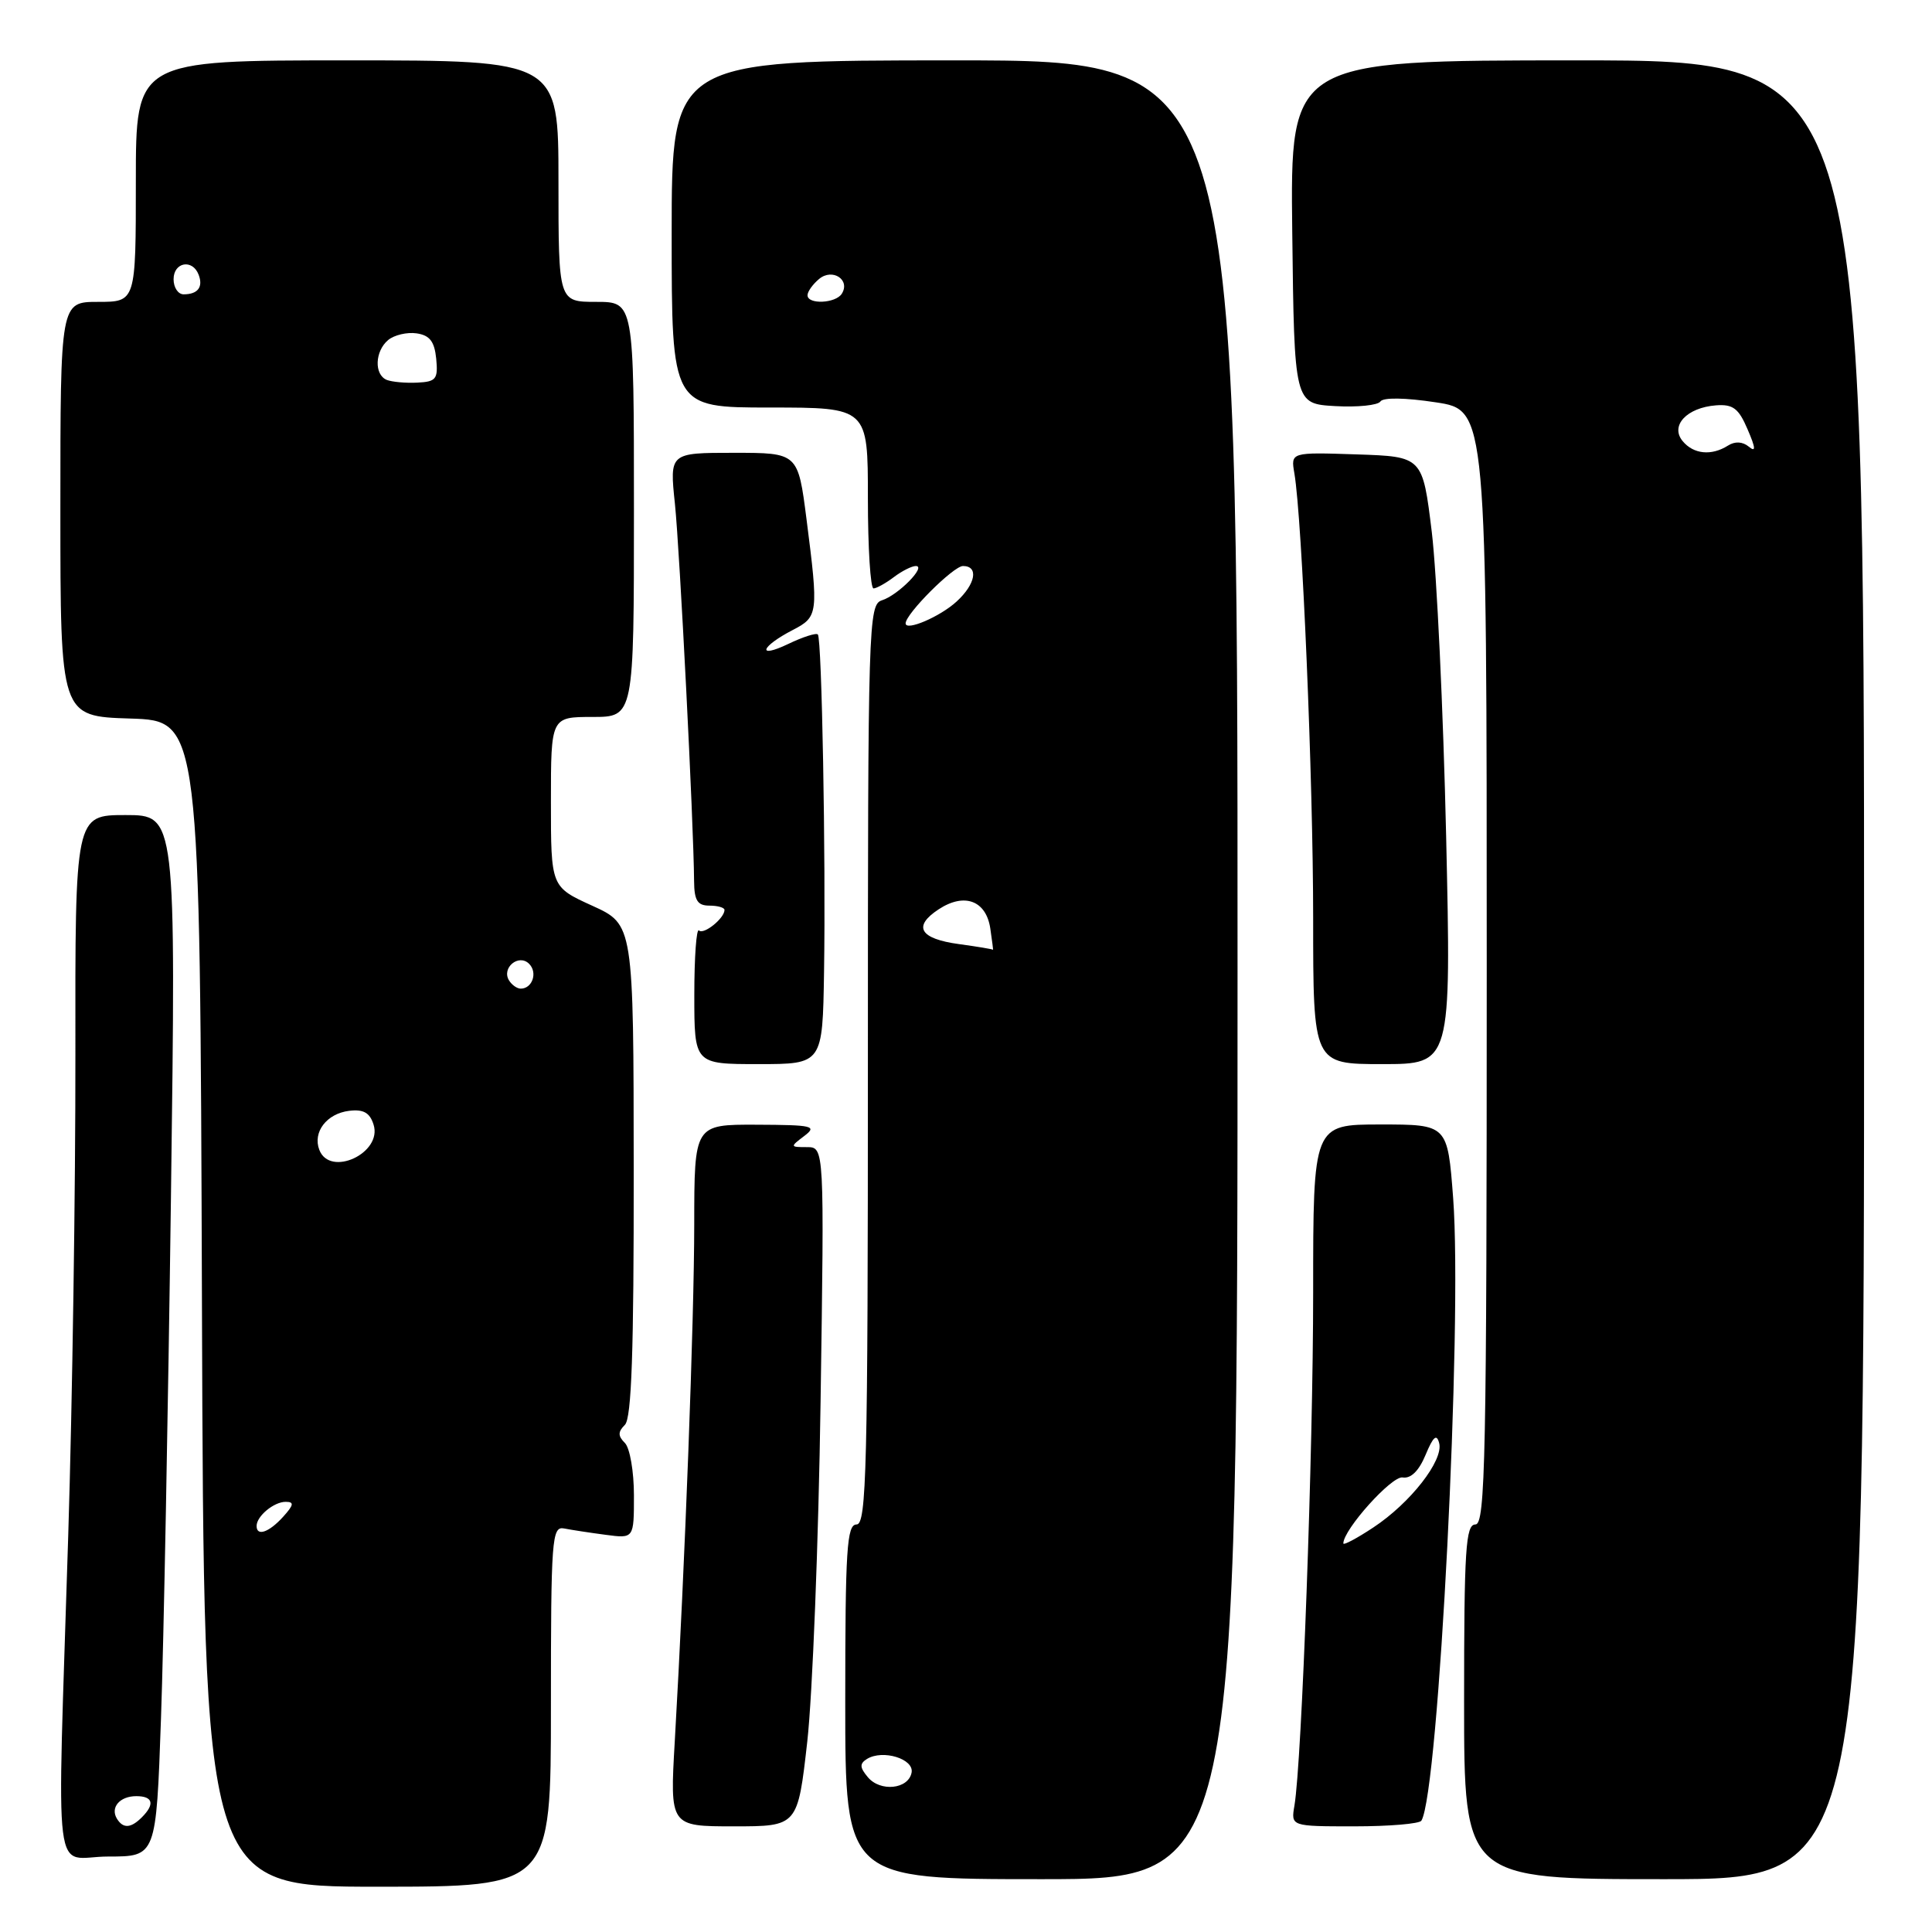 <?xml version="1.0" encoding="UTF-8" standalone="no"?>
<!DOCTYPE svg PUBLIC "-//W3C//DTD SVG 1.1//EN" "http://www.w3.org/Graphics/SVG/1.1/DTD/svg11.dtd" >
<svg xmlns="http://www.w3.org/2000/svg" xmlns:xlink="http://www.w3.org/1999/xlink" version="1.1" viewBox="0 0 256 256">
 <g >
 <path fill="currentColor"
d=" M 73.00 226.09 C 73.00 203.86 73.12 202.21 74.75 202.53 C 75.71 202.72 78.19 203.10 80.25 203.37 C 84.00 203.87 84.00 203.87 84.00 198.14 C 84.00 194.98 83.46 191.86 82.80 191.20 C 81.87 190.27 81.87 189.73 82.80 188.80 C 83.69 187.91 83.99 179.06 83.97 155.05 C 83.95 122.50 83.95 122.50 78.47 120.01 C 73.00 117.52 73.00 117.52 73.00 106.26 C 73.00 95.00 73.00 95.00 78.50 95.00 C 84.00 95.00 84.00 95.00 84.00 67.50 C 84.00 40.00 84.00 40.00 79.00 40.00 C 74.00 40.00 74.00 40.00 74.00 24.00 C 74.00 8.00 74.00 8.00 46.00 8.00 C 18.00 8.00 18.00 8.00 18.00 24.00 C 18.00 40.00 18.00 40.00 13.00 40.00 C 8.00 40.00 8.00 40.00 8.00 67.46 C 8.00 94.92 8.00 94.92 17.25 95.21 C 26.50 95.50 26.50 95.50 26.76 172.75 C 27.01 250.00 27.01 250.00 50.01 250.00 C 73.00 250.00 73.00 250.00 73.00 226.09 Z  M 163.98 128.50 C 163.99 8.00 163.99 8.00 126.50 8.00 C 89.00 8.00 89.00 8.00 89.00 31.00 C 89.00 54.00 89.00 54.00 102.00 54.00 C 115.00 54.00 115.00 54.00 115.00 66.00 C 115.00 72.60 115.34 77.99 115.75 77.97 C 116.16 77.95 117.37 77.28 118.44 76.47 C 119.51 75.66 120.82 75.00 121.35 75.00 C 122.81 75.00 119.00 78.87 116.87 79.54 C 115.07 80.11 115.00 82.45 115.00 141.07 C 115.00 194.56 114.82 202.00 113.50 202.00 C 112.21 202.00 112.00 205.28 112.00 225.50 C 112.00 249.00 112.00 249.00 137.99 249.00 C 163.98 249.00 163.98 249.00 163.98 128.50 Z  M 247.00 128.50 C 247.00 8.00 247.00 8.00 208.98 8.00 C 170.96 8.00 170.96 8.00 171.23 30.75 C 171.50 53.50 171.50 53.50 176.91 53.81 C 179.88 53.98 182.58 53.70 182.91 53.20 C 183.26 52.65 186.20 52.69 190.25 53.31 C 197.00 54.33 197.00 54.33 197.00 128.17 C 197.00 193.13 196.82 202.00 195.50 202.00 C 194.21 202.00 194.00 205.28 194.00 225.50 C 194.00 249.00 194.00 249.00 220.50 249.00 C 247.00 249.00 247.00 249.00 247.00 128.50 Z  M 21.33 227.75 C 21.69 217.71 22.28 186.66 22.65 158.75 C 23.32 108.00 23.32 108.00 16.63 108.00 C 9.95 108.00 9.95 108.00 9.99 139.75 C 10.01 157.21 9.59 185.90 9.04 203.50 C 7.56 251.40 6.89 246.00 14.35 246.00 C 20.69 246.00 20.69 246.00 21.33 227.75 Z  M 106.97 230.75 C 107.66 224.56 108.46 204.31 108.73 185.75 C 109.23 152.00 109.23 152.00 106.92 152.00 C 104.68 152.00 104.67 151.96 106.56 150.53 C 108.32 149.20 107.72 149.06 100.25 149.03 C 92.00 149.00 92.00 149.00 91.99 162.25 C 91.98 174.98 90.77 207.12 89.41 230.75 C 88.76 242.00 88.76 242.00 97.23 242.00 C 105.70 242.00 105.70 242.00 106.97 230.75 Z  M 188.34 241.25 C 190.64 237.53 193.80 175.46 192.55 158.75 C 191.81 149.00 191.81 149.00 182.91 149.00 C 174.00 149.00 174.00 149.00 174.00 171.20 C 174.00 192.38 172.50 233.42 171.52 239.25 C 171.05 242.00 171.05 242.00 179.47 242.00 C 184.09 242.00 188.09 241.66 188.34 241.25 Z  M 109.19 128.75 C 109.43 113.63 108.90 84.65 108.37 84.07 C 108.15 83.83 106.37 84.40 104.42 85.34 C 100.22 87.34 100.79 85.68 105.06 83.47 C 108.42 81.73 108.47 81.32 106.87 68.82 C 105.74 60.00 105.74 60.00 97.23 60.00 C 88.72 60.00 88.72 60.00 89.43 66.75 C 90.07 72.92 91.91 109.04 91.97 116.75 C 91.99 119.32 92.42 120.00 94.00 120.00 C 95.10 120.00 96.00 120.26 96.00 120.57 C 96.00 121.68 93.23 123.90 92.62 123.29 C 92.28 122.95 92.00 126.79 92.00 131.83 C 92.00 141.00 92.00 141.00 100.50 141.00 C 109.00 141.00 109.00 141.00 109.19 128.75 Z  M 191.62 110.75 C 191.24 94.11 190.38 76.00 189.72 70.50 C 188.50 60.50 188.50 60.50 179.77 60.21 C 171.03 59.92 171.03 59.92 171.51 62.71 C 172.54 68.73 174.00 103.36 174.00 121.68 C 174.00 141.00 174.00 141.00 183.15 141.00 C 192.30 141.00 192.30 141.00 191.62 110.75 Z  M 34.00 202.20 C 34.00 200.90 36.29 199.00 37.85 199.00 C 39.01 199.00 38.94 199.41 37.50 201.00 C 35.64 203.05 34.00 203.62 34.00 202.20 Z  M 42.31 152.36 C 41.41 150.01 43.29 147.55 46.27 147.19 C 48.16 146.96 49.01 147.44 49.50 149.02 C 50.70 152.79 43.72 156.04 42.31 152.36 Z  M 67.45 129.91 C 66.42 128.25 68.73 126.33 70.11 127.71 C 71.27 128.87 70.54 131.00 69.00 131.00 C 68.51 131.00 67.82 130.51 67.45 129.91 Z  M 51.25 50.34 C 49.55 49.65 49.67 46.52 51.44 45.05 C 52.24 44.39 53.93 43.99 55.19 44.17 C 56.94 44.42 57.57 45.24 57.80 47.53 C 58.06 50.23 57.79 50.58 55.30 50.70 C 53.76 50.78 51.94 50.61 51.25 50.34 Z  M 23.00 37.00 C 23.00 34.73 25.51 34.28 26.32 36.40 C 26.95 38.04 26.21 39.00 24.33 39.00 C 23.60 39.00 23.00 38.10 23.00 37.00 Z  M 114.98 235.47 C 113.91 234.19 113.89 233.69 114.88 233.07 C 116.97 231.78 121.14 233.06 120.79 234.88 C 120.37 237.09 116.63 237.47 114.98 235.47 Z  M 127.08 125.10 C 121.86 124.39 120.91 122.76 124.39 120.48 C 127.79 118.25 130.67 119.33 131.22 123.03 C 131.46 124.66 131.62 125.93 131.58 125.85 C 131.53 125.77 129.51 125.43 127.08 125.10 Z  M 120.00 82.60 C 120.00 81.33 126.34 75.00 127.60 75.00 C 129.71 75.00 129.28 77.40 126.75 79.71 C 124.56 81.72 120.00 83.67 120.00 82.60 Z  M 107.00 39.12 C 107.00 38.64 107.69 37.67 108.54 36.96 C 110.30 35.50 112.70 37.06 111.55 38.91 C 110.75 40.21 107.00 40.38 107.00 39.12 Z  M 222.96 58.45 C 221.27 56.41 223.50 54.01 227.38 53.71 C 229.63 53.54 230.38 54.11 231.56 56.88 C 232.65 59.40 232.68 59.98 231.72 59.18 C 230.90 58.51 229.90 58.45 228.97 59.04 C 226.78 60.43 224.40 60.19 222.96 58.45 Z  M 15.50 241.00 C 14.58 239.51 15.86 238.00 18.06 238.00 C 20.27 238.00 20.55 239.05 18.80 240.80 C 17.34 242.26 16.32 242.32 15.50 241.00 Z  M 178.00 204.51 C 178.00 202.68 184.41 195.54 185.85 195.77 C 186.95 195.95 188.01 194.91 188.90 192.77 C 189.91 190.34 190.37 189.94 190.70 191.23 C 191.28 193.52 186.89 199.15 181.97 202.40 C 179.78 203.85 178.00 204.79 178.00 204.51 Z "/>
</g>
</svg>